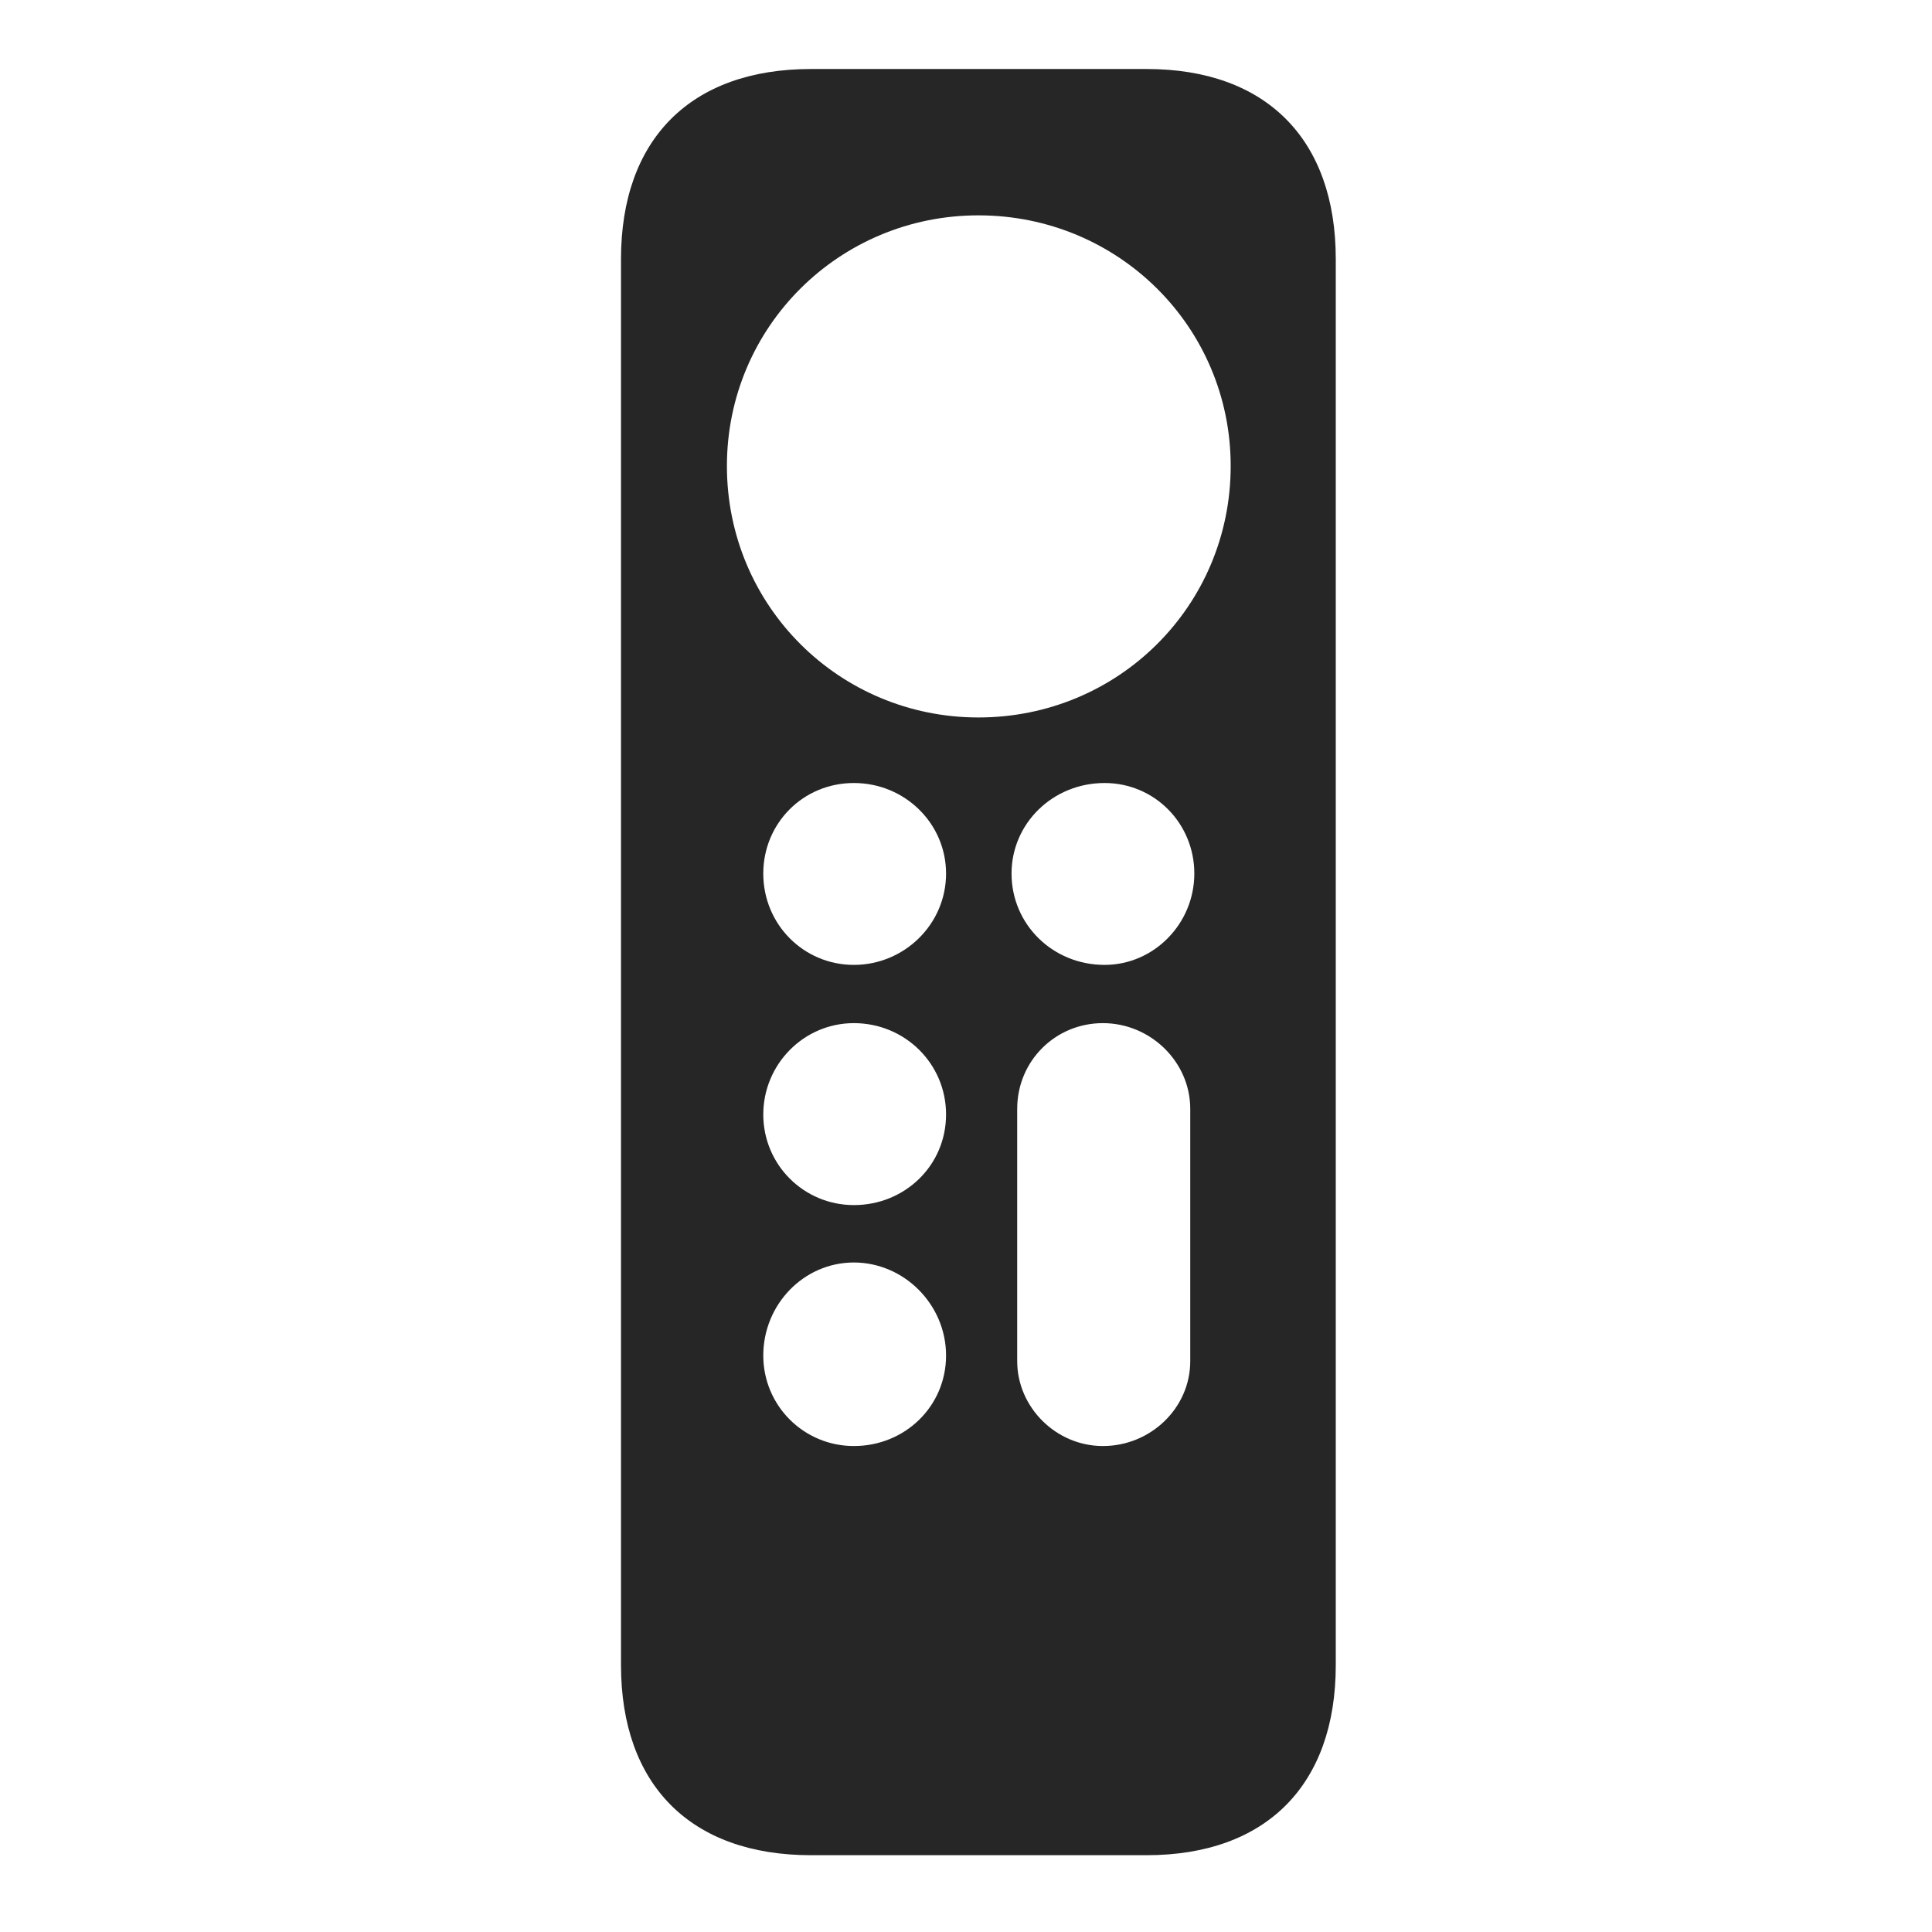 <svg width="28" height="28" viewBox="0 0 28 28" fill="none" xmlns="http://www.w3.org/2000/svg">
<g clip-path="url(#clip0_2124_24834)">
<path d="M11.754 26.887H16.617C18.352 26.887 19.359 25.867 19.359 24.133V3.754C19.359 2.02 18.352 1 16.617 1H11.754C10.008 1 9 2.02 9 3.754V24.133C9 25.867 10.008 26.887 11.754 26.887ZM14.18 10.398C12.164 10.398 10.535 8.781 10.535 6.754C10.535 4.738 12.164 3.121 14.18 3.121C16.207 3.121 17.836 4.738 17.836 6.754C17.836 8.781 16.207 10.398 14.18 10.398ZM12.375 13.984C11.648 13.984 11.062 13.398 11.062 12.66C11.062 11.934 11.637 11.348 12.375 11.348C13.113 11.348 13.711 11.934 13.711 12.66C13.711 13.398 13.102 13.984 12.375 13.984ZM16.008 13.984C15.258 13.984 14.66 13.398 14.66 12.66C14.66 11.934 15.258 11.348 16.008 11.348C16.734 11.348 17.309 11.934 17.309 12.66C17.309 13.387 16.723 13.984 16.008 13.984ZM12.375 17.465C11.648 17.465 11.062 16.879 11.062 16.152C11.062 15.426 11.648 14.828 12.375 14.828C13.113 14.828 13.711 15.414 13.711 16.152C13.711 16.891 13.113 17.465 12.375 17.465ZM12.375 20.957C11.648 20.957 11.062 20.371 11.062 19.645C11.062 18.906 11.648 18.297 12.375 18.297C13.102 18.297 13.711 18.906 13.711 19.645C13.711 20.383 13.113 20.957 12.375 20.957ZM15.984 20.957C15.305 20.957 14.742 20.395 14.742 19.727V16.07C14.742 15.379 15.293 14.828 15.984 14.828C16.676 14.828 17.25 15.391 17.25 16.07V19.727C17.25 20.406 16.676 20.957 15.984 20.957Z" fill="black" fill-opacity="0.85"/>
</g>
<defs>
<clipPath id="clip0_2124_24834">
<rect width="10.359" height="25.91" fill="white" transform="translate(9 1)"/>
</clipPath>
</defs>
</svg>
